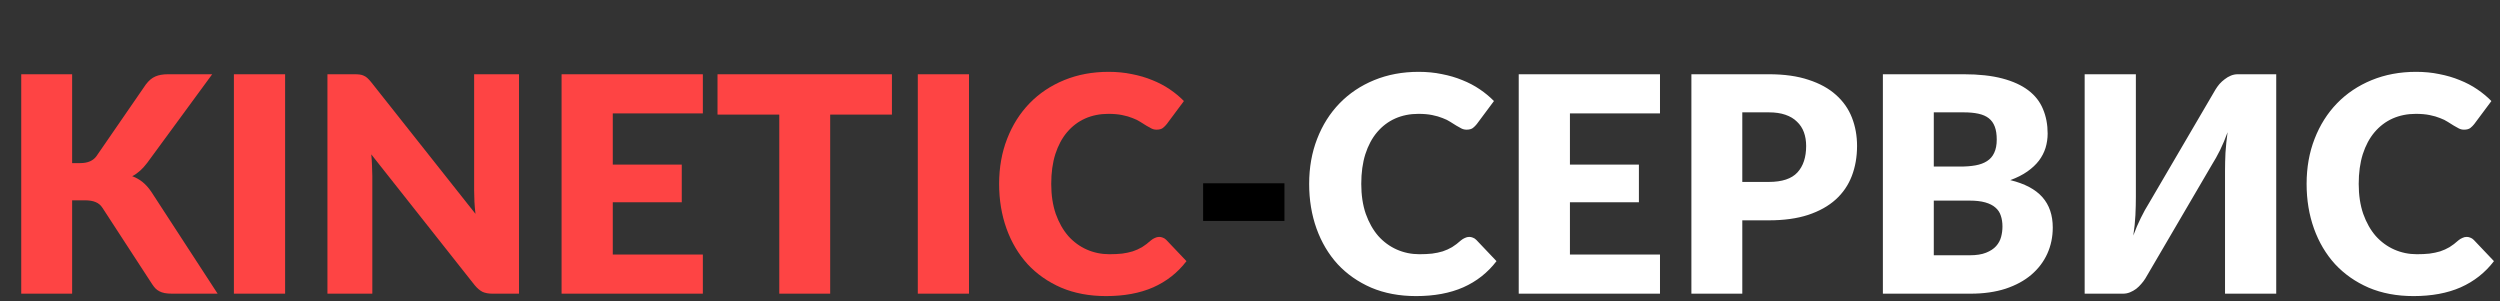 <svg width="332" height="40" viewBox="0 0 332 40" fill="none" xmlns="http://www.w3.org/2000/svg">
<rect x="0" y="0" width="332" height="40" fill="#333333" stroke="none"/>
<path d="M9.58 21.66H10.66C11.66 21.66 12.38 21.347 12.82 20.72L19.38 11.2C19.767 10.693 20.18 10.347 20.62 10.16C21.073 9.96 21.633 9.86 22.3 9.86H28.18L19.54 21.64C18.927 22.453 18.267 23.04 17.56 23.4C18.067 23.587 18.527 23.847 18.94 24.18C19.353 24.513 19.74 24.947 20.1 25.48L28.9 39H22.86C22.473 39 22.14 38.973 21.86 38.92C21.593 38.867 21.36 38.787 21.16 38.68C20.96 38.573 20.787 38.447 20.64 38.3C20.493 38.14 20.353 37.96 20.22 37.76L13.62 27.62C13.38 27.247 13.073 26.987 12.7 26.84C12.34 26.68 11.847 26.6 11.22 26.6H9.58V39H2.82V9.86H9.58V21.66ZM37.862 39H31.062V9.86H37.862V39ZM68.924 9.86V39H65.404C64.884 39 64.444 38.92 64.084 38.76C63.737 38.587 63.391 38.293 63.044 37.88L49.304 20.5C49.357 21.02 49.391 21.527 49.404 22.02C49.431 22.5 49.444 22.953 49.444 23.38V39H43.484V9.86H47.044C47.337 9.86 47.584 9.873 47.784 9.9C47.984 9.927 48.164 9.98 48.324 10.06C48.484 10.127 48.637 10.227 48.784 10.36C48.931 10.493 49.097 10.673 49.284 10.9L63.144 28.4C63.077 27.84 63.031 27.3 63.004 26.78C62.977 26.247 62.964 25.747 62.964 25.28V9.86H68.924ZM81.378 15.06V21.86H90.538V26.86H81.378V33.8H93.338V39H74.578V9.86H93.338V15.06H81.378ZM118.448 15.22H110.248V39H103.488V15.22H95.287V9.86H118.448V15.22ZM128.683 39H121.883V9.86H128.683V39ZM153.944 31.46C154.104 31.46 154.264 31.493 154.424 31.56C154.584 31.613 154.738 31.713 154.884 31.86L157.564 34.68C156.391 36.213 154.918 37.373 153.144 38.16C151.384 38.933 149.298 39.32 146.884 39.32C144.671 39.32 142.684 38.947 140.924 38.2C139.178 37.44 137.691 36.4 136.464 35.08C135.251 33.747 134.318 32.173 133.664 30.36C133.011 28.533 132.684 26.553 132.684 24.42C132.684 22.247 133.038 20.253 133.744 18.44C134.451 16.613 135.444 15.04 136.724 13.72C138.004 12.4 139.538 11.373 141.324 10.64C143.111 9.907 145.078 9.54 147.224 9.54C148.318 9.54 149.344 9.64 150.304 9.84C151.278 10.027 152.184 10.293 153.024 10.64C153.864 10.973 154.638 11.38 155.344 11.86C156.051 12.34 156.678 12.86 157.224 13.42L154.944 16.48C154.798 16.667 154.624 16.84 154.424 17C154.224 17.147 153.944 17.22 153.584 17.22C153.344 17.22 153.118 17.167 152.904 17.06C152.691 16.953 152.464 16.827 152.224 16.68C151.984 16.52 151.718 16.353 151.424 16.18C151.144 15.993 150.804 15.827 150.404 15.68C150.018 15.52 149.558 15.387 149.024 15.28C148.504 15.173 147.891 15.12 147.184 15.12C146.064 15.12 145.038 15.327 144.104 15.74C143.184 16.153 142.384 16.76 141.704 17.56C141.038 18.347 140.518 19.32 140.144 20.48C139.784 21.627 139.604 22.94 139.604 24.42C139.604 25.913 139.804 27.24 140.204 28.4C140.618 29.56 141.171 30.54 141.864 31.34C142.571 32.127 143.391 32.727 144.324 33.14C145.258 33.553 146.258 33.76 147.324 33.76C147.938 33.76 148.498 33.733 149.004 33.68C149.511 33.613 149.984 33.513 150.424 33.38C150.864 33.233 151.278 33.047 151.664 32.82C152.051 32.58 152.444 32.28 152.844 31.92C153.004 31.787 153.178 31.68 153.364 31.6C153.551 31.507 153.744 31.46 153.944 31.46Z" fill="#FE4444"/>
<path d="M159.775 24.34H170.575V29.34H159.775V24.34Z" fill="black"/>
<path d="M195.116 31.46C195.276 31.46 195.436 31.493 195.596 31.56C195.756 31.613 195.91 31.713 196.056 31.86L198.736 34.68C197.563 36.213 196.09 37.373 194.316 38.16C192.556 38.933 190.47 39.32 188.056 39.32C185.843 39.32 183.856 38.947 182.096 38.2C180.35 37.44 178.863 36.4 177.636 35.08C176.423 33.747 175.49 32.173 174.836 30.36C174.183 28.533 173.856 26.553 173.856 24.42C173.856 22.247 174.21 20.253 174.916 18.44C175.623 16.613 176.616 15.04 177.896 13.72C179.176 12.4 180.71 11.373 182.496 10.64C184.283 9.907 186.25 9.54 188.396 9.54C189.49 9.54 190.516 9.64 191.476 9.84C192.45 10.027 193.356 10.293 194.196 10.64C195.036 10.973 195.81 11.38 196.516 11.86C197.223 12.34 197.85 12.86 198.396 13.42L196.116 16.48C195.97 16.667 195.796 16.84 195.596 17C195.396 17.147 195.116 17.22 194.756 17.22C194.516 17.22 194.29 17.167 194.076 17.06C193.863 16.953 193.636 16.827 193.396 16.68C193.156 16.52 192.89 16.353 192.596 16.18C192.316 15.993 191.976 15.827 191.576 15.68C191.19 15.52 190.73 15.387 190.196 15.28C189.676 15.173 189.063 15.12 188.356 15.12C187.236 15.12 186.21 15.327 185.276 15.74C184.356 16.153 183.556 16.76 182.876 17.56C182.21 18.347 181.69 19.32 181.316 20.48C180.956 21.627 180.776 22.94 180.776 24.42C180.776 25.913 180.976 27.24 181.376 28.4C181.79 29.56 182.343 30.54 183.036 31.34C183.743 32.127 184.563 32.727 185.496 33.14C186.43 33.553 187.43 33.76 188.496 33.76C189.11 33.76 189.67 33.733 190.176 33.68C190.683 33.613 191.156 33.513 191.596 33.38C192.036 33.233 192.45 33.047 192.836 32.82C193.223 32.58 193.616 32.28 194.016 31.92C194.176 31.787 194.35 31.68 194.536 31.6C194.723 31.507 194.916 31.46 195.116 31.46ZM208.487 15.06V21.86H217.647V26.86H208.487V33.8H220.447V39H201.687V9.86H220.447V15.06H208.487ZM234.897 24.16C236.657 24.16 237.924 23.74 238.697 22.9C239.47 22.06 239.857 20.887 239.857 19.38C239.857 18.713 239.757 18.107 239.557 17.56C239.357 17.013 239.05 16.547 238.637 16.16C238.237 15.76 237.724 15.453 237.097 15.24C236.484 15.027 235.75 14.92 234.897 14.92H231.377V24.16H234.897ZM234.897 9.86C236.95 9.86 238.71 10.107 240.177 10.6C241.657 11.08 242.87 11.747 243.817 12.6C244.777 13.453 245.484 14.46 245.937 15.62C246.39 16.78 246.617 18.033 246.617 19.38C246.617 20.833 246.384 22.167 245.917 23.38C245.45 24.593 244.737 25.633 243.777 26.5C242.817 27.367 241.597 28.047 240.117 28.54C238.65 29.02 236.91 29.26 234.897 29.26H231.377V39H224.617V9.86H234.897ZM261.567 33.9C262.46 33.9 263.187 33.787 263.747 33.56C264.32 33.333 264.767 33.04 265.087 32.68C265.407 32.32 265.627 31.913 265.747 31.46C265.867 31.007 265.927 30.547 265.927 30.08C265.927 29.547 265.853 29.067 265.707 28.64C265.573 28.213 265.333 27.853 264.987 27.56C264.653 27.267 264.207 27.04 263.647 26.88C263.087 26.72 262.38 26.64 261.527 26.64H256.807V33.9H261.567ZM256.807 14.92V22.12H260.327C261.073 22.12 261.747 22.067 262.347 21.96C262.947 21.853 263.453 21.667 263.867 21.4C264.293 21.133 264.613 20.767 264.827 20.3C265.053 19.833 265.167 19.247 265.167 18.54C265.167 17.847 265.08 17.273 264.907 16.82C264.733 16.353 264.467 15.98 264.107 15.7C263.747 15.42 263.287 15.22 262.727 15.1C262.18 14.98 261.527 14.92 260.767 14.92H256.807ZM260.767 9.86C262.78 9.86 264.493 10.047 265.907 10.42C267.32 10.793 268.473 11.32 269.367 12C270.26 12.68 270.907 13.507 271.307 14.48C271.72 15.453 271.927 16.54 271.927 17.74C271.927 18.393 271.833 19.027 271.647 19.64C271.46 20.24 271.167 20.807 270.767 21.34C270.367 21.86 269.853 22.34 269.227 22.78C268.6 23.22 267.847 23.6 266.967 23.92C268.887 24.387 270.307 25.14 271.227 26.18C272.147 27.22 272.607 28.567 272.607 30.22C272.607 31.46 272.367 32.613 271.887 33.68C271.407 34.747 270.7 35.68 269.767 36.48C268.847 37.267 267.707 37.887 266.347 38.34C264.987 38.78 263.433 39 261.687 39H250.047V9.86H260.767ZM302.283 9.86V39H295.483V22.68C295.483 21.92 295.503 21.12 295.543 20.28C295.597 19.427 295.69 18.52 295.823 17.56C295.517 18.413 295.183 19.207 294.823 19.94C294.463 20.66 294.11 21.293 293.763 21.84L284.903 36.98C284.757 37.22 284.577 37.46 284.363 37.7C284.163 37.94 283.937 38.16 283.683 38.36C283.43 38.547 283.157 38.7 282.863 38.82C282.57 38.94 282.263 39 281.943 39H276.843V9.86H283.643V26.16C283.643 26.92 283.623 27.727 283.583 28.58C283.543 29.42 283.45 30.32 283.303 31.28C283.61 30.44 283.943 29.66 284.303 28.94C284.663 28.207 285.017 27.567 285.363 27.02L294.223 11.88C294.37 11.64 294.543 11.4 294.743 11.16C294.957 10.92 295.19 10.707 295.443 10.52C295.697 10.32 295.97 10.16 296.263 10.04C296.557 9.92 296.863 9.86 297.183 9.86H302.283ZM327.577 31.46C327.737 31.46 327.897 31.493 328.057 31.56C328.217 31.613 328.371 31.713 328.517 31.86L331.197 34.68C330.024 36.213 328.551 37.373 326.777 38.16C325.017 38.933 322.931 39.32 320.517 39.32C318.304 39.32 316.317 38.947 314.557 38.2C312.811 37.44 311.324 36.4 310.097 35.08C308.884 33.747 307.951 32.173 307.297 30.36C306.644 28.533 306.317 26.553 306.317 24.42C306.317 22.247 306.671 20.253 307.377 18.44C308.084 16.613 309.077 15.04 310.357 13.72C311.637 12.4 313.171 11.373 314.957 10.64C316.744 9.907 318.711 9.54 320.857 9.54C321.951 9.54 322.977 9.64 323.937 9.84C324.911 10.027 325.817 10.293 326.657 10.64C327.497 10.973 328.271 11.38 328.977 11.86C329.684 12.34 330.311 12.86 330.857 13.42L328.577 16.48C328.431 16.667 328.257 16.84 328.057 17C327.857 17.147 327.577 17.22 327.217 17.22C326.977 17.22 326.751 17.167 326.537 17.06C326.324 16.953 326.097 16.827 325.857 16.68C325.617 16.52 325.351 16.353 325.057 16.18C324.777 15.993 324.437 15.827 324.037 15.68C323.651 15.52 323.191 15.387 322.657 15.28C322.137 15.173 321.524 15.12 320.817 15.12C319.697 15.12 318.671 15.327 317.737 15.74C316.817 16.153 316.017 16.76 315.337 17.56C314.671 18.347 314.151 19.32 313.777 20.48C313.417 21.627 313.237 22.94 313.237 24.42C313.237 25.913 313.437 27.24 313.837 28.4C314.251 29.56 314.804 30.54 315.497 31.34C316.204 32.127 317.024 32.727 317.957 33.14C318.891 33.553 319.891 33.76 320.957 33.76C321.571 33.76 322.131 33.733 322.637 33.68C323.144 33.613 323.617 33.513 324.057 33.38C324.497 33.233 324.911 33.047 325.297 32.82C325.684 32.58 326.077 32.28 326.477 31.92C326.637 31.787 326.811 31.68 326.997 31.6C327.184 31.507 327.377 31.46 327.577 31.46Z" fill="white"/>
</svg>
